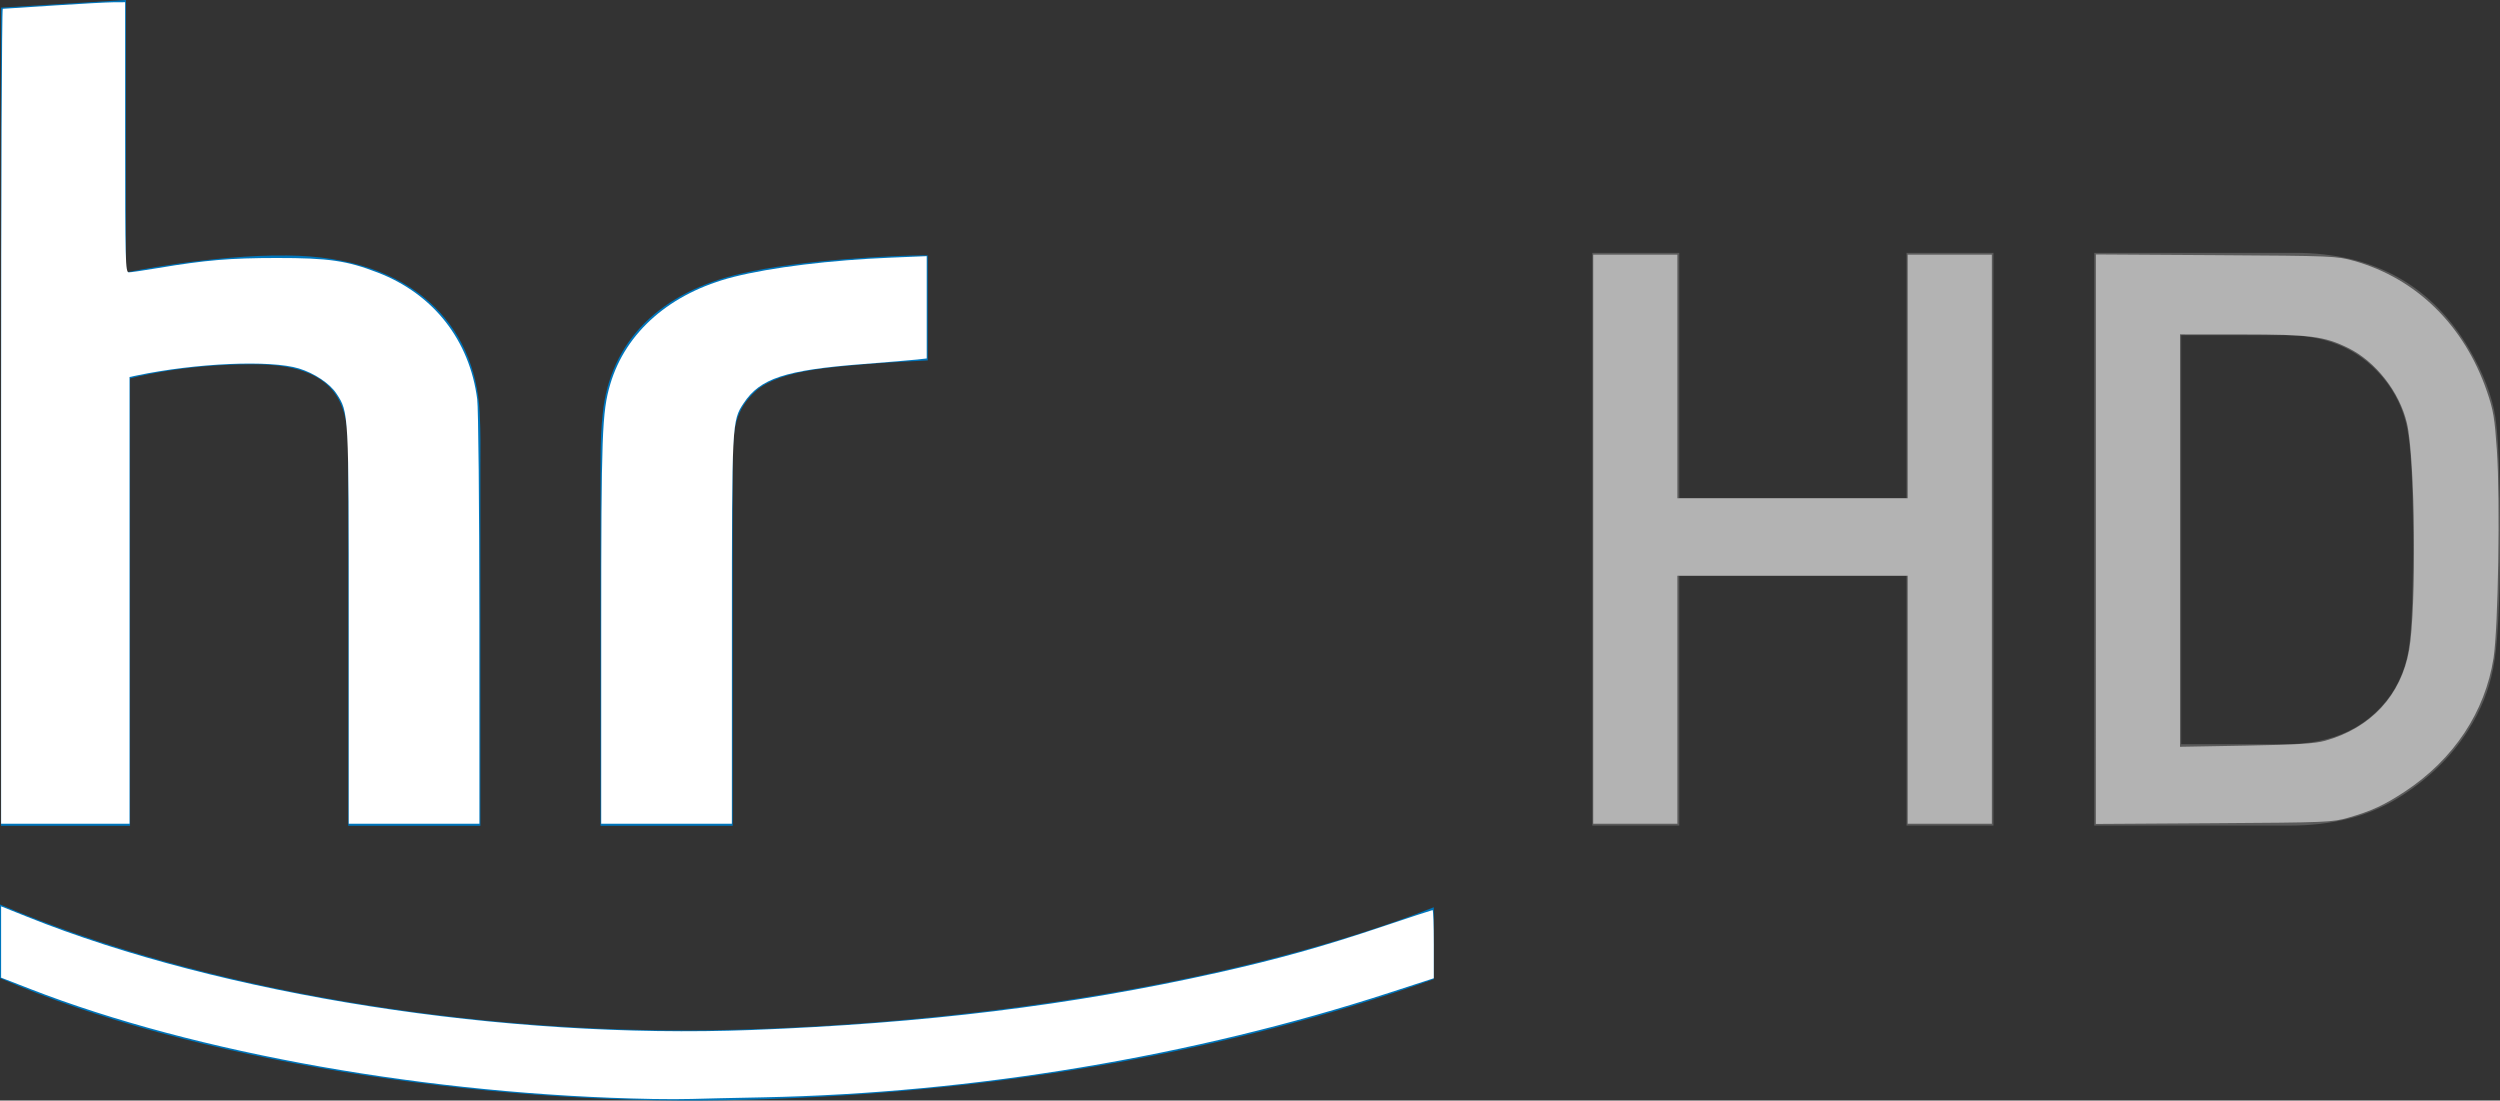 <?xml version="1.0" encoding="UTF-8" standalone="no"?>
<!-- Created with Inkscape (http://www.inkscape.org/) -->

<svg
   version="1.1"
   width="169.817"
   height="74.757"
   id="svg2"
   sodipodi:docname="hr-fernsehen HD.svg"
   inkscape:version="1.1.1 (3bf5ae0d25, 2021-09-20)"
   xmlns:inkscape="http://www.inkscape.org/namespaces/inkscape"
   xmlns:sodipodi="http://sodipodi.sourceforge.net/DTD/sodipodi-0.dtd"
   xmlns="http://www.w3.org/2000/svg"
   xmlns:svg="http://www.w3.org/2000/svg"
   xmlns:rdf="http://www.w3.org/1999/02/22-rdf-syntax-ns#"
   xmlns:cc="http://creativecommons.org/ns#"
   xmlns:dc="http://purl.org/dc/elements/1.1/">
  <rect width="100%" height="100%" fill="#333333" stroke="none"/>
  <sodipodi:namedview
     id="namedview8"
     pagecolor="#ffffff"
     bordercolor="#666666"
     borderopacity="1.0"
     inkscape:pageshadow="2"
     inkscape:pageopacity="0.0"
     inkscape:pagecheckerboard="0"
     showgrid="false"
     inkscape:zoom="6.6483349"
     inkscape:cx="84.908478"
     inkscape:cy="37.37778"
     inkscape:window-width="1920"
     inkscape:window-height="1017"
     inkscape:window-x="-8"
     inkscape:window-y="-8"
     inkscape:window-maximized="1"
     inkscape:current-layer="svg2" />
  <defs
     id="defs4" />
  <g
     transform="translate(-165.839,-145.731)"
     id="layer1">
    <path
       d="m 174.396,145.731 -8.485,0.516 0,55.579 8.761,0 0,-30.388 c 0,0 3.413,-0.96 8.245,-0.96 6.779,-0.064 6.577,3.725 6.577,6.745 l 0,24.603 8.977,0 0,-24.087 c 0,-1.671 0.029,-2.507 -0.048,-3.984 -0.302,-5.976 -4.575,-10.605 -13.082,-10.669 -5.121,-0.064 -10.945,1.152 -10.945,1.152 l 0,-18.506 z m 54.091,17.342 c -1.623,0.009 -8.19,0.28 -12.278,1.236 -5.449,1.221 -8.945,4.553 -9.433,9.565 -0.096,0.964 -0.144,1.544 -0.144,3.792 l 0,24.159 8.977,0 0,-24.735 c 0,-2.185 0.164,-3.527 1.584,-4.813 1.613,-1.413 5.269,-1.608 7.357,-1.8 1.478,-0.129 4.309,-0.264 4.309,-0.264 l 0,-7.129 c -0.007,-0.007 -0.14,-0.013 -0.372,-0.012 z m -62.648,44.094 0,5.005 c 12.883,5.59 32.805,8.614 49.254,8.293 17.618,-0.321 33.81,-3.145 48.138,-8.221 l 0,-4.885 c -12.786,5.012 -31.218,8.032 -48.99,8.353 -16.449,0.257 -34.864,-2.762 -48.402,-8.545 z"
       id="path3132"
       style="fill:#0076bc;fill-rule:nonzero;stroke:none" />
    <path
       d="m 274,162.906 0,38.906 5.906,0 0,-16.969 15.438,0 0,16.969 5.906,0 0,-38.906 -5.906,0 0,16.656 -15.438,0 0,-16.656 -5.906,0 z m 34.094,0 0,38.906 13.25,0 c 2.885,0 5.331,-0.615 7.344,-1.844 2.03,-1.247 3.624,-2.777 4.781,-4.594 0.873,-1.354 1.434,-2.758 1.719,-4.219 0.303,-1.478 0.469,-4.4 0.469,-8.781 -3e-5,-4.078 -0.099,-6.839 -0.312,-8.281 -0.214,-1.443 -0.82,-3 -1.781,-4.656 -2.582,-4.363 -6.519,-6.531 -11.844,-6.531 l -13.625,0 z M 314,168.5 l 7.062,0 c 3.01,4e-5 5.317,1.077 6.938,3.25 0.784,1.069 1.259,2.258 1.438,3.594 0.196,1.336 0.312,3.759 0.312,7.25 -3e-5,3.615 -0.103,5.985 -0.281,7.125 -0.16,1.122 -0.546,2.177 -1.188,3.156 -1.567,2.262 -3.977,3.406 -7.219,3.406 l -7.062,0 0,-27.781 z"
       id="path4006"
       style="font-size:54.712px;font-style:normal;font-variant:normal;font-weight:normal;font-stretch:normal;line-height:100%;letter-spacing:0px;word-spacing:0px;fill:#5a5a5a;fill-opacity:1;stroke:none;font-family:Alte DIN 1451 Mittelschrift;-inkscape-font-specification:Sans" />
  </g>
  <path
     style="fill:#ffffff;stroke-width:0.15"
     d="M 0.075,28.278 C 0.075,13.056 0.126,0.6 0.188,0.598 0.25,0.597 1.79,0.497 3.61,0.377 5.43,0.257 7.274,0.157 7.709,0.155 l 0.79,-0.004 V 9.326 c 0,8.401 0.021,9.175 0.247,9.175 0.136,0 1.032,-0.132 1.993,-0.293 3.217,-0.539 4.885,-0.681 8.064,-0.683 3.504,-0.002 4.753,0.178 6.863,0.992 3.774,1.455 6.227,4.58 6.749,8.597 0.079,0.609 0.143,7.206 0.146,14.964 L 32.565,55.954 H 28.127 23.69 V 42.523 c 0,-14.611 0.005,-14.51 -0.841,-15.795 -0.446,-0.678 -1.498,-1.38 -2.543,-1.698 -1.938,-0.591 -6.981,-0.373 -11.018,0.475 L 8.799,25.608 V 40.781 55.954 H 4.437 0.075 Z"
     id="path65" />
  <path
     style="fill:#ffffff;stroke-width:0.15"
     d="m 40.839,42.905 c 0.001,-13.442 0.055,-14.92 0.614,-16.809 1.052,-3.554 4.095,-6.2 8.378,-7.285 2.57,-0.651 6.57,-1.141 10.696,-1.311 l 2.421,-0.1 v 3.474 3.474 l -0.639,0.072 c -0.352,0.04 -2.027,0.179 -3.723,0.311 -5.24,0.406 -6.958,0.971 -8.073,2.656 -0.793,1.198 -0.797,1.272 -0.799,15.443 l -0.002,13.124 h -4.437 -4.437 l 0.001,-13.048 z"
     id="path104" />
  <path
     style="fill:#ffffff;stroke-width:0.15"
     d="M 44.297,74.649 C 29.302,74.375 13.283,71.543 2.068,67.183 L 0.075,66.409 V 63.987 61.566 l 1.767,0.708 c 13.32,5.336 32.446,8.326 49.198,7.691 11.739,-0.445 21.717,-1.668 31.585,-3.874 4.109,-0.918 7.26,-1.798 11.265,-3.146 1.838,-0.619 3.378,-1.125 3.422,-1.125 0.044,0 0.08,1.042 0.08,2.315 v 2.315 l -3.046,0.991 c -13.238,4.305 -28.303,6.819 -42.529,7.097 -2.11,0.041 -4.276,0.09 -4.813,0.109 -0.538,0.019 -1.756,0.02 -2.707,0.003 z"
     id="path143" />
  <path
     style="fill:#b3b3b3;stroke-width:0.15"
     d="M 108.223,36.626 V 17.298 h 2.858 2.858 v 8.273 8.273 h 7.822 7.822 v -8.273 -8.273 h 2.858 2.858 V 36.626 55.954 h -2.858 -2.858 v -8.423 -8.423 h -7.822 -7.822 v 8.423 8.423 h -2.858 -2.858 z"
     id="path85" />
  <path
     style="fill:#b3b3b3;stroke-width:0.15"
     d="M 142.366,36.626 V 17.283 l 8.16,0.05 c 7.911,0.048 8.197,0.06 9.363,0.386 4.247,1.188 7.509,4.391 9.045,8.88 0.433,1.266 0.52,1.781 0.672,4.01 0.231,3.371 0.09,12.064 -0.228,14.094 -0.574,3.662 -2.707,6.875 -6.01,9.055 -1.409,0.93 -2.269,1.328 -3.853,1.784 -1.084,0.313 -1.455,0.328 -9.14,0.376 l -8.01,0.05 z m 15.542,13.701 c 3.129,-0.863 5.198,-3.093 5.738,-6.185 0.509,-2.92 0.41,-13.027 -0.152,-15.399 -0.501,-2.115 -2.123,-4.188 -3.995,-5.108 -1.62,-0.795 -2.579,-0.917 -7.244,-0.92 l -4.174,-0.003 v 14.008 14.008 l 4.475,-0.08 c 3.45,-0.062 4.676,-0.135 5.351,-0.322 z"
     id="path124" />
</svg>
